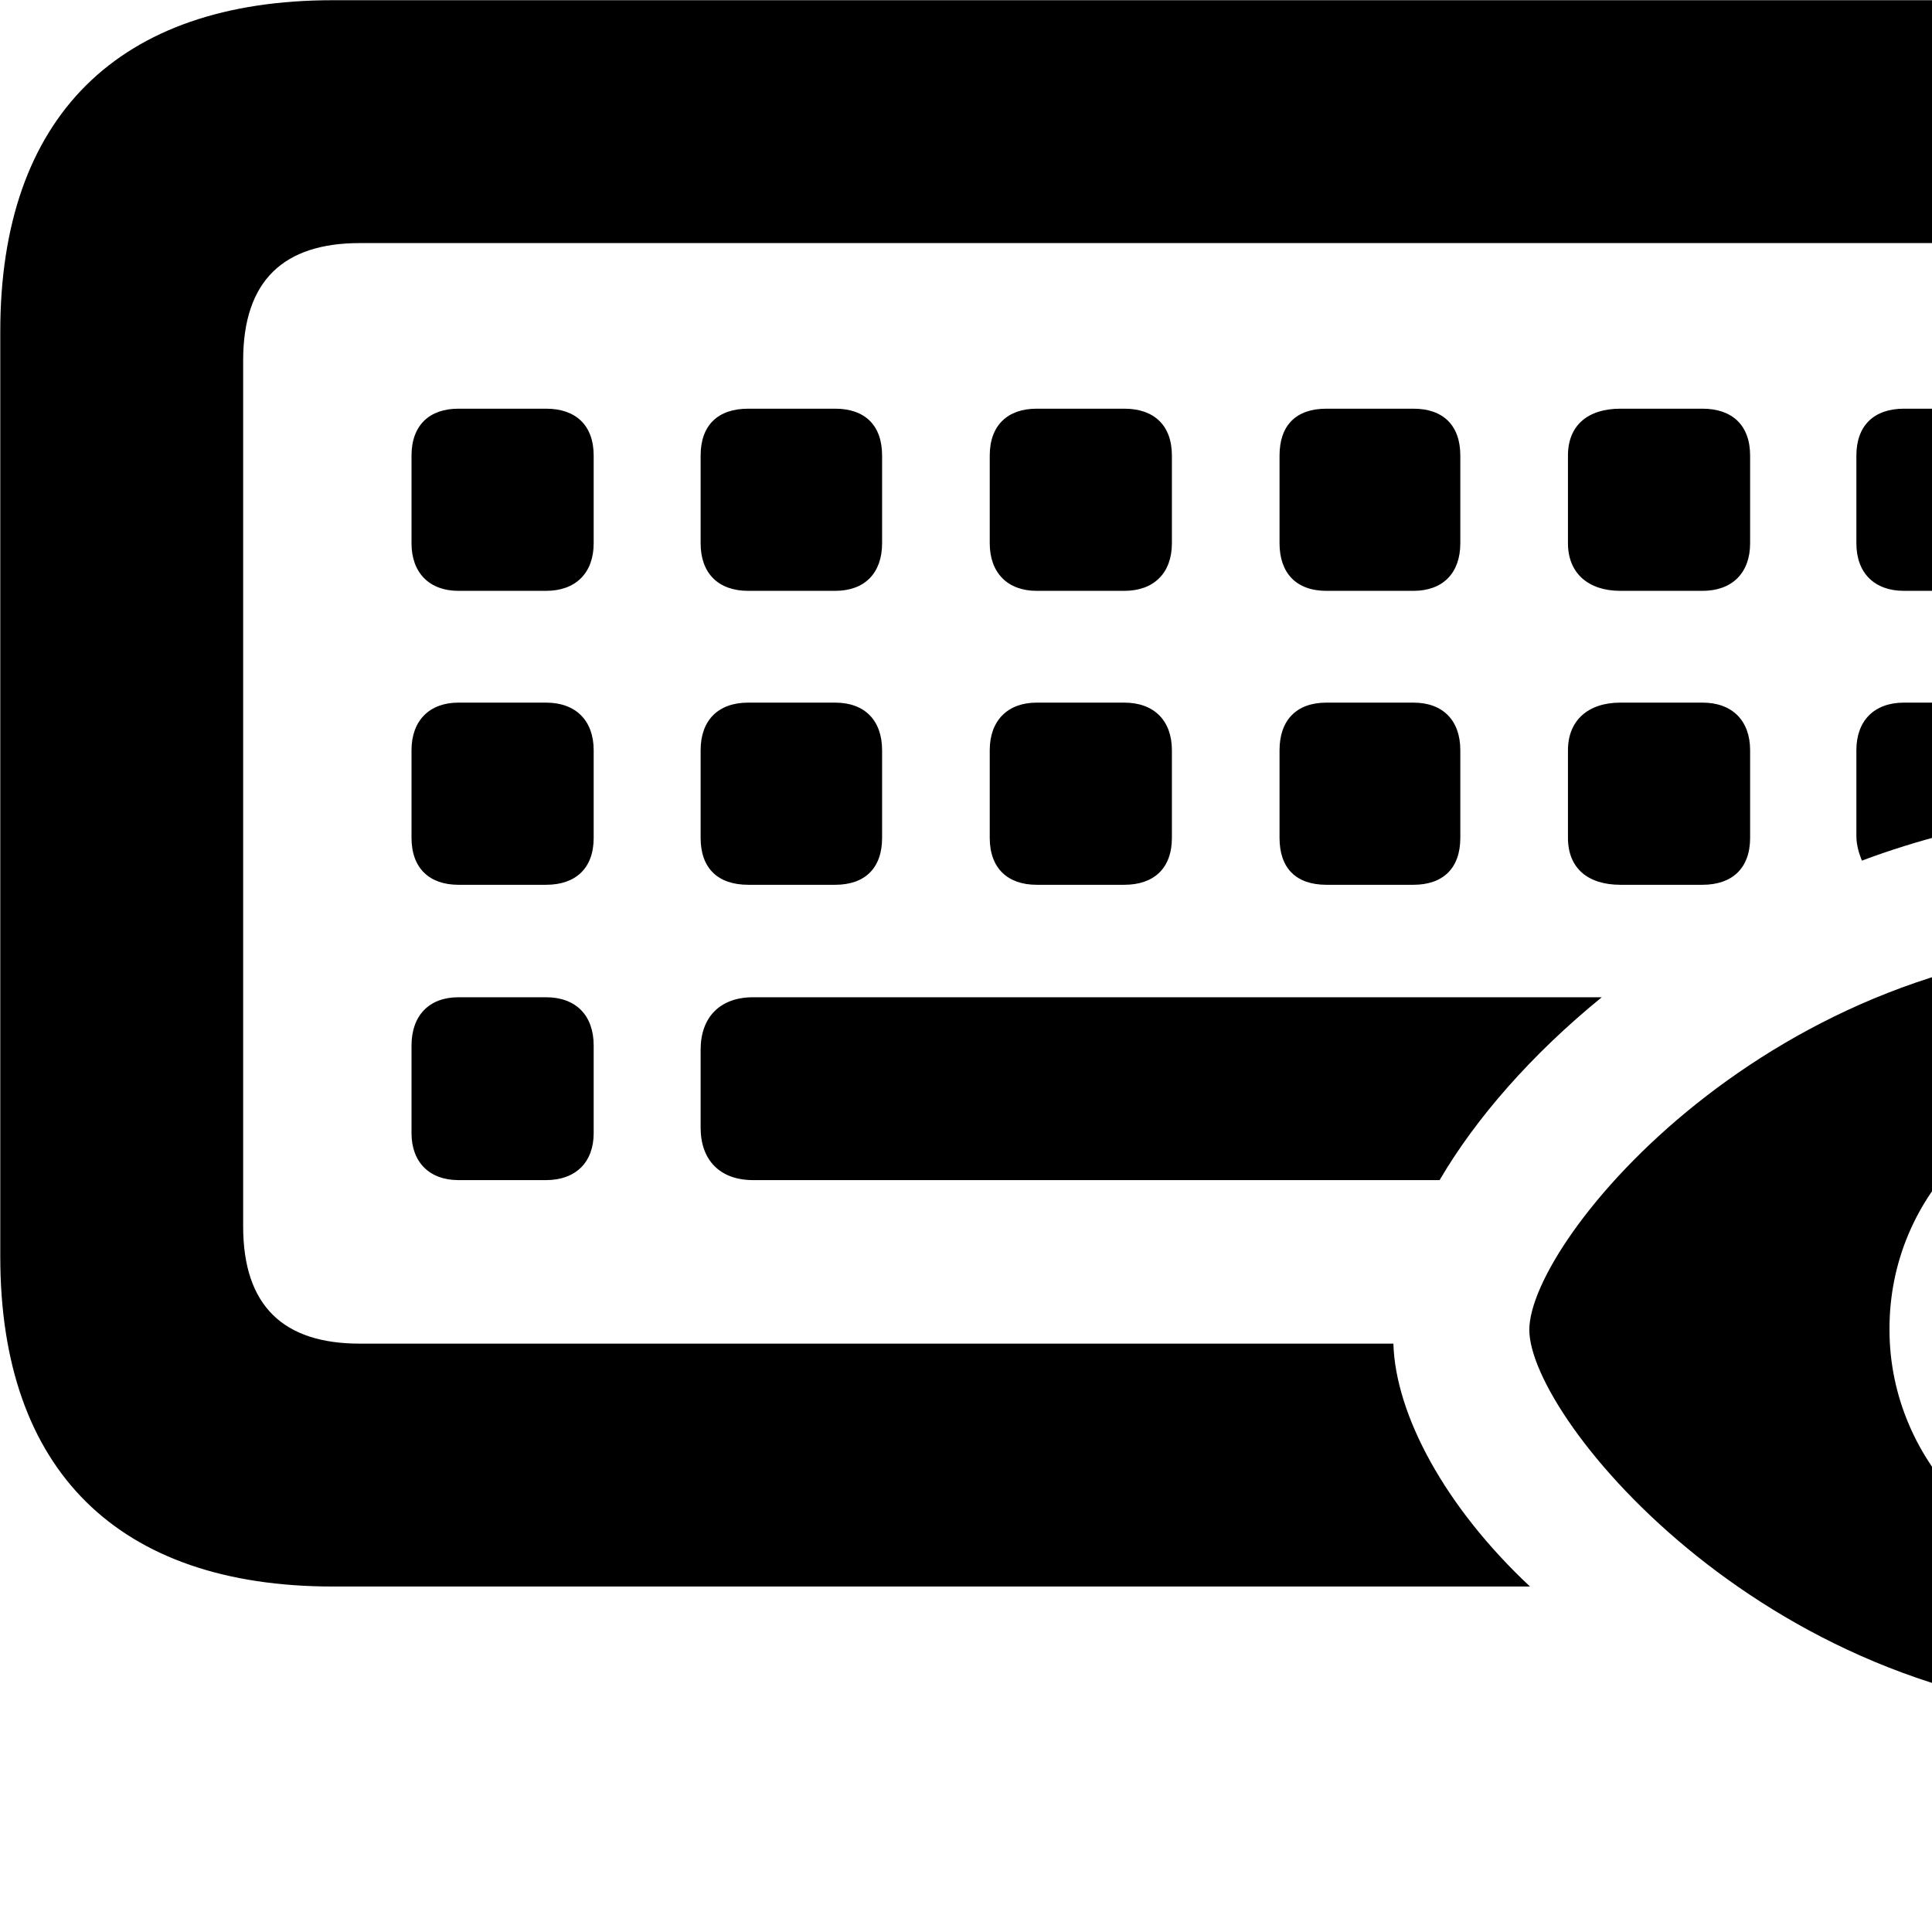 <svg xmlns="http://www.w3.org/2000/svg" viewBox="0 0 28 28" width="28" height="28">
  <path d="M4.824 22.993H22.174C20.944 21.843 20.224 20.503 20.194 19.473H5.214C4.114 19.473 3.524 18.933 3.524 17.773V5.223C3.524 4.063 4.114 3.523 5.214 3.523H30.324C31.414 3.523 32.024 4.063 32.024 5.223V11.853C33.294 11.893 34.374 12.103 35.544 12.583V4.803C35.544 1.693 33.834 0.003 30.724 0.003H4.824C1.714 0.003 0.004 1.693 0.004 4.803V18.213C0.004 21.313 1.714 22.993 4.824 22.993ZM6.644 8.563H7.914C8.344 8.563 8.604 8.303 8.604 7.873V6.603C8.604 6.163 8.344 5.923 7.914 5.923H6.644C6.224 5.923 5.964 6.163 5.964 6.603V7.873C5.964 8.303 6.224 8.563 6.644 8.563ZM10.844 8.563H12.104C12.534 8.563 12.784 8.303 12.784 7.873V6.603C12.784 6.163 12.534 5.923 12.104 5.923H10.844C10.404 5.923 10.154 6.163 10.154 6.603V7.873C10.154 8.303 10.404 8.563 10.844 8.563ZM15.024 8.563H16.294C16.724 8.563 16.984 8.303 16.984 7.873V6.603C16.984 6.163 16.724 5.923 16.294 5.923H15.024C14.604 5.923 14.344 6.163 14.344 6.603V7.873C14.344 8.303 14.604 8.563 15.024 8.563ZM19.224 8.563H20.484C20.914 8.563 21.164 8.303 21.164 7.873V6.603C21.164 6.163 20.914 5.923 20.484 5.923H19.224C18.784 5.923 18.544 6.163 18.544 6.603V7.873C18.544 8.303 18.784 8.563 19.224 8.563ZM23.484 8.563H24.674C25.104 8.563 25.364 8.303 25.364 7.873V6.603C25.364 6.163 25.104 5.923 24.674 5.923H23.484C23.014 5.923 22.724 6.163 22.724 6.603V7.873C22.724 8.303 23.014 8.563 23.484 8.563ZM27.594 8.563H28.864C29.284 8.563 29.544 8.303 29.544 7.873V6.603C29.544 6.163 29.284 5.923 28.864 5.923H27.594C27.164 5.923 26.904 6.163 26.904 6.603V7.873C26.904 8.303 27.164 8.563 27.594 8.563ZM6.644 12.823H7.914C8.344 12.823 8.604 12.583 8.604 12.143V10.873C8.604 10.443 8.344 10.183 7.914 10.183H6.644C6.224 10.183 5.964 10.443 5.964 10.873V12.143C5.964 12.583 6.224 12.823 6.644 12.823ZM10.844 12.823H12.104C12.534 12.823 12.784 12.583 12.784 12.143V10.873C12.784 10.443 12.534 10.183 12.104 10.183H10.844C10.404 10.183 10.154 10.443 10.154 10.873V12.143C10.154 12.583 10.404 12.823 10.844 12.823ZM15.024 12.823H16.294C16.724 12.823 16.984 12.583 16.984 12.143V10.873C16.984 10.443 16.724 10.183 16.294 10.183H15.024C14.604 10.183 14.344 10.443 14.344 10.873V12.143C14.344 12.583 14.604 12.823 15.024 12.823ZM19.224 12.823H20.484C20.914 12.823 21.164 12.583 21.164 12.143V10.873C21.164 10.443 20.914 10.183 20.484 10.183H19.224C18.784 10.183 18.544 10.443 18.544 10.873V12.143C18.544 12.583 18.784 12.823 19.224 12.823ZM23.484 12.823H24.674C25.104 12.823 25.364 12.583 25.364 12.143V10.873C25.364 10.443 25.104 10.183 24.674 10.183H23.484C23.014 10.183 22.724 10.443 22.724 10.873V12.143C22.724 12.583 23.014 12.823 23.484 12.823ZM26.984 12.473C27.784 12.173 28.644 11.953 29.544 11.823V10.873C29.544 10.443 29.284 10.183 28.864 10.183H27.594C27.164 10.183 26.904 10.443 26.904 10.873V12.113C26.904 12.253 26.944 12.373 26.984 12.473ZM30.954 24.853C36.254 24.853 39.744 20.573 39.744 19.273C39.744 17.963 36.254 13.703 30.954 13.703C25.694 13.703 22.164 17.963 22.164 19.273C22.164 20.573 25.704 24.853 30.954 24.853ZM6.644 17.103H7.914C8.344 17.103 8.604 16.843 8.604 16.423V15.153C8.604 14.713 8.344 14.453 7.914 14.453H6.644C6.224 14.453 5.964 14.713 5.964 15.153V16.423C5.964 16.843 6.224 17.103 6.644 17.103ZM10.914 17.103H20.864C21.384 16.213 22.194 15.283 23.214 14.453H10.914C10.434 14.453 10.154 14.743 10.154 15.213V16.343C10.154 16.813 10.434 17.103 10.914 17.103ZM30.954 22.833C28.984 22.833 27.384 21.203 27.384 19.273C27.374 17.293 28.984 15.723 30.954 15.723C32.924 15.723 34.524 17.293 34.524 19.273C34.524 21.203 32.924 22.833 30.954 22.833ZM30.964 20.823C31.804 20.823 32.514 20.123 32.514 19.273C32.514 18.443 31.804 17.733 30.964 17.733C30.104 17.733 29.404 18.443 29.404 19.273C29.404 20.123 30.104 20.823 30.964 20.823Z" />
</svg>